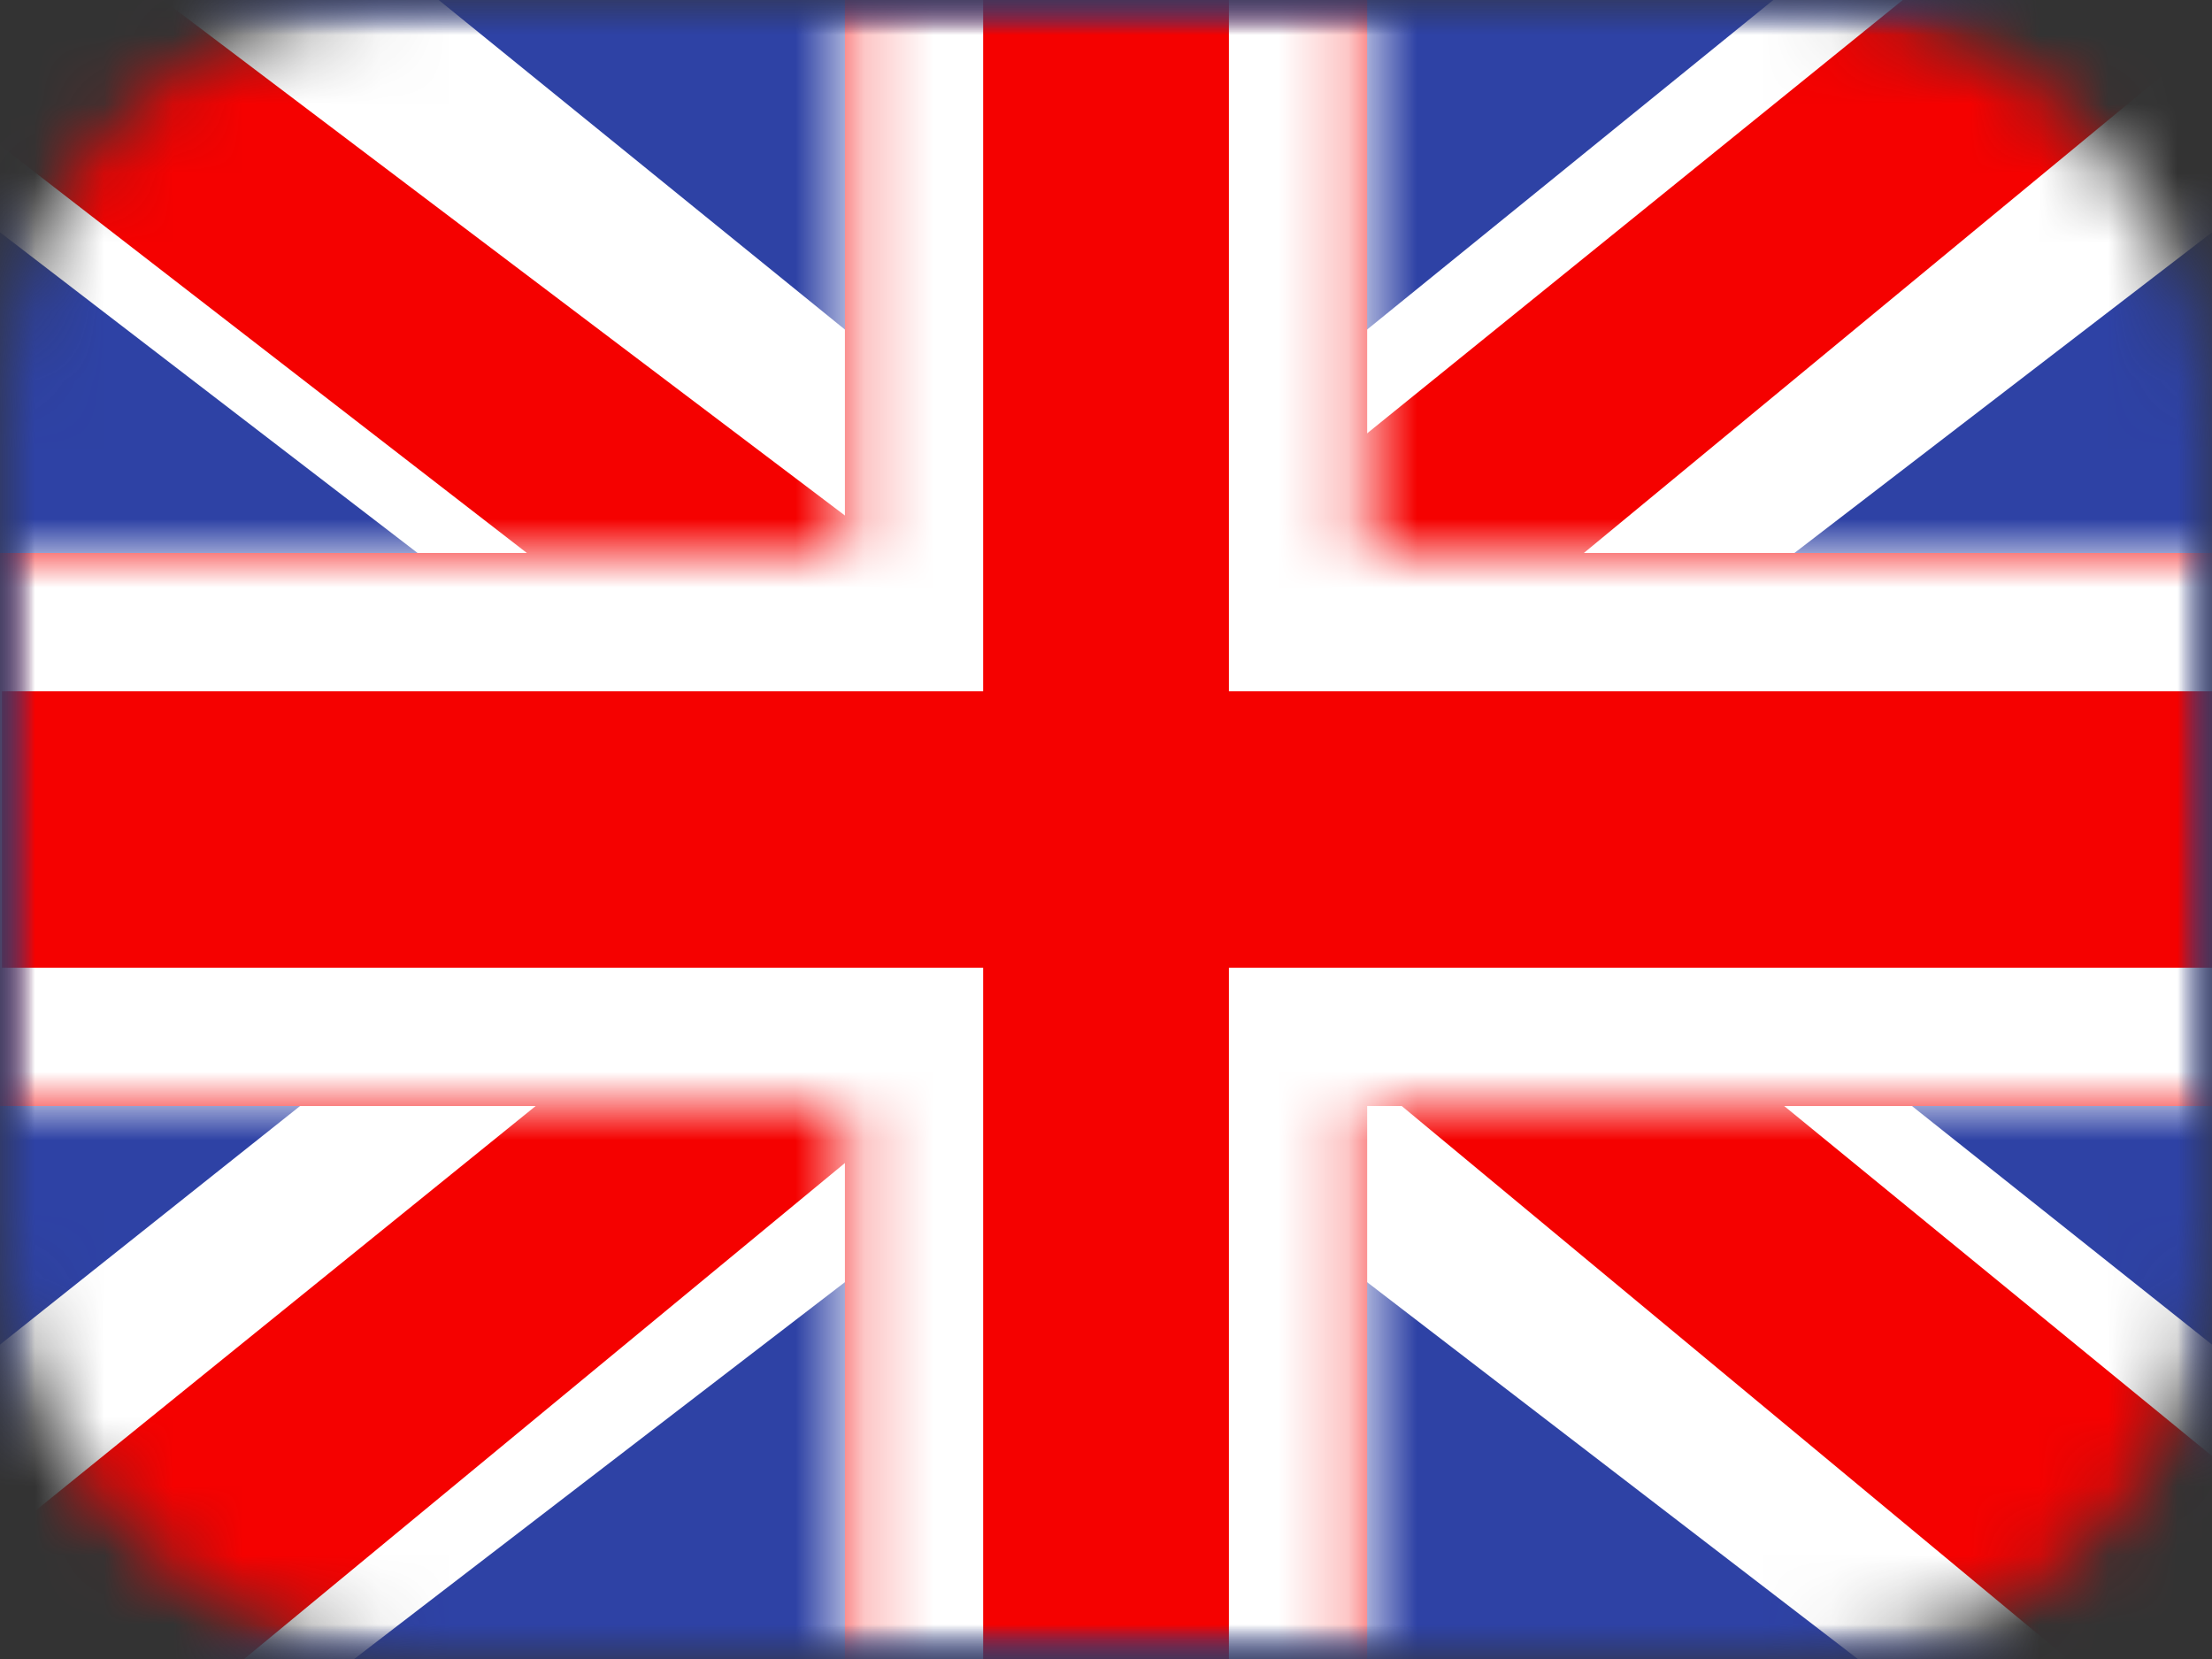 <svg width="32" height="24" viewBox="0 0 32 24" fill="none" xmlns="http://www.w3.org/2000/svg">
<rect x="0" y="0" width="32" height="24" fill="#333333" stroke="none"/>
<mask id="mask0_487_130" style="mask-type:luminance" maskUnits="userSpaceOnUse" x="0" y="0" width="32" height="24">
<rect width="32" height="24" rx="6" fill="white"/>
</mask>
<g mask="url(#mask0_487_130)">
<path fill-rule="evenodd" clip-rule="evenodd" d="M0 0V24H32V0H0Z" fill="#2E42A5"/>
<mask id="mask1_487_130" style="mask-type:luminance" maskUnits="userSpaceOnUse" x="0" y="0" width="32" height="24">
<path fill-rule="evenodd" clip-rule="evenodd" d="M0 0V24H32V0H0Z" fill="white"/>
</mask>
<g mask="url(#mask1_487_130)">
<mask id="mask2_487_130" style="mask-type:luminance" maskUnits="userSpaceOnUse" x="0" y="0" width="32" height="24">
<rect width="32" height="24" fill="white"/>
</mask>
<g mask="url(#mask2_487_130)">
<path d="M-3.563 22.285L3.479 25.263L32.16 3.238L35.874 -1.188L28.344 -2.183L16.646 7.308L7.23 13.703L-3.563 22.285Z" fill="white"/>
<path d="M-2.599 24.372L0.988 26.1L34.54 -1.599H29.503L-2.599 24.372Z" fill="#F50100"/>
<path d="M35.563 22.285L28.521 25.263L-0.16 3.238L-3.874 -1.188L3.656 -2.183L15.354 7.308L24.77 13.703L35.563 22.285Z" fill="white"/>
<path d="M35.323 23.782L31.735 25.511L17.448 13.651L13.213 12.326L-4.232 -1.173H0.806L18.24 12.006L22.871 13.595L35.323 23.782Z" fill="#F50100"/>
<mask id="path-9-inside-1_487_130" fill="white">
<path fill-rule="evenodd" clip-rule="evenodd" d="M19.778 -2H12.223V8H-1.972V16H12.223V26H19.778V16H34.028V8H19.778V-2Z"/>
</mask>
<path fill-rule="evenodd" clip-rule="evenodd" d="M19.778 -2H12.223V8H-1.972V16H12.223V26H19.778V16H34.028V8H19.778V-2Z" fill="#F50100"/>
<path d="M12.223 -2V-4H10.223V-2H12.223ZM19.778 -2H21.778V-4H19.778V-2ZM12.223 8V10H14.223V8H12.223ZM-1.972 8V6H-3.972V8H-1.972ZM-1.972 16H-3.972V18H-1.972V16ZM12.223 16H14.223V14H12.223V16ZM12.223 26H10.223V28H12.223V26ZM19.778 26V28H21.778V26H19.778ZM19.778 16V14H17.778V16H19.778ZM34.028 16V18H36.028V16H34.028ZM34.028 8H36.028V6H34.028V8ZM19.778 8H17.778V10H19.778V8ZM12.223 0H19.778V-4H12.223V0ZM14.223 8V-2H10.223V8H14.223ZM-1.972 10H12.223V6H-1.972V10ZM0.028 16V8H-3.972V16H0.028ZM12.223 14H-1.972V18H12.223V14ZM14.223 26V16H10.223V26H14.223ZM19.778 24H12.223V28H19.778V24ZM17.778 16V26H21.778V16H17.778ZM34.028 14H19.778V18H34.028V14ZM32.028 8V16H36.028V8H32.028ZM19.778 10H34.028V6H19.778V10ZM17.778 -2V8H21.778V-2H17.778Z" fill="white" mask="url(#path-9-inside-1_487_130)"/>
</g>
</g>
</g>
</svg>
